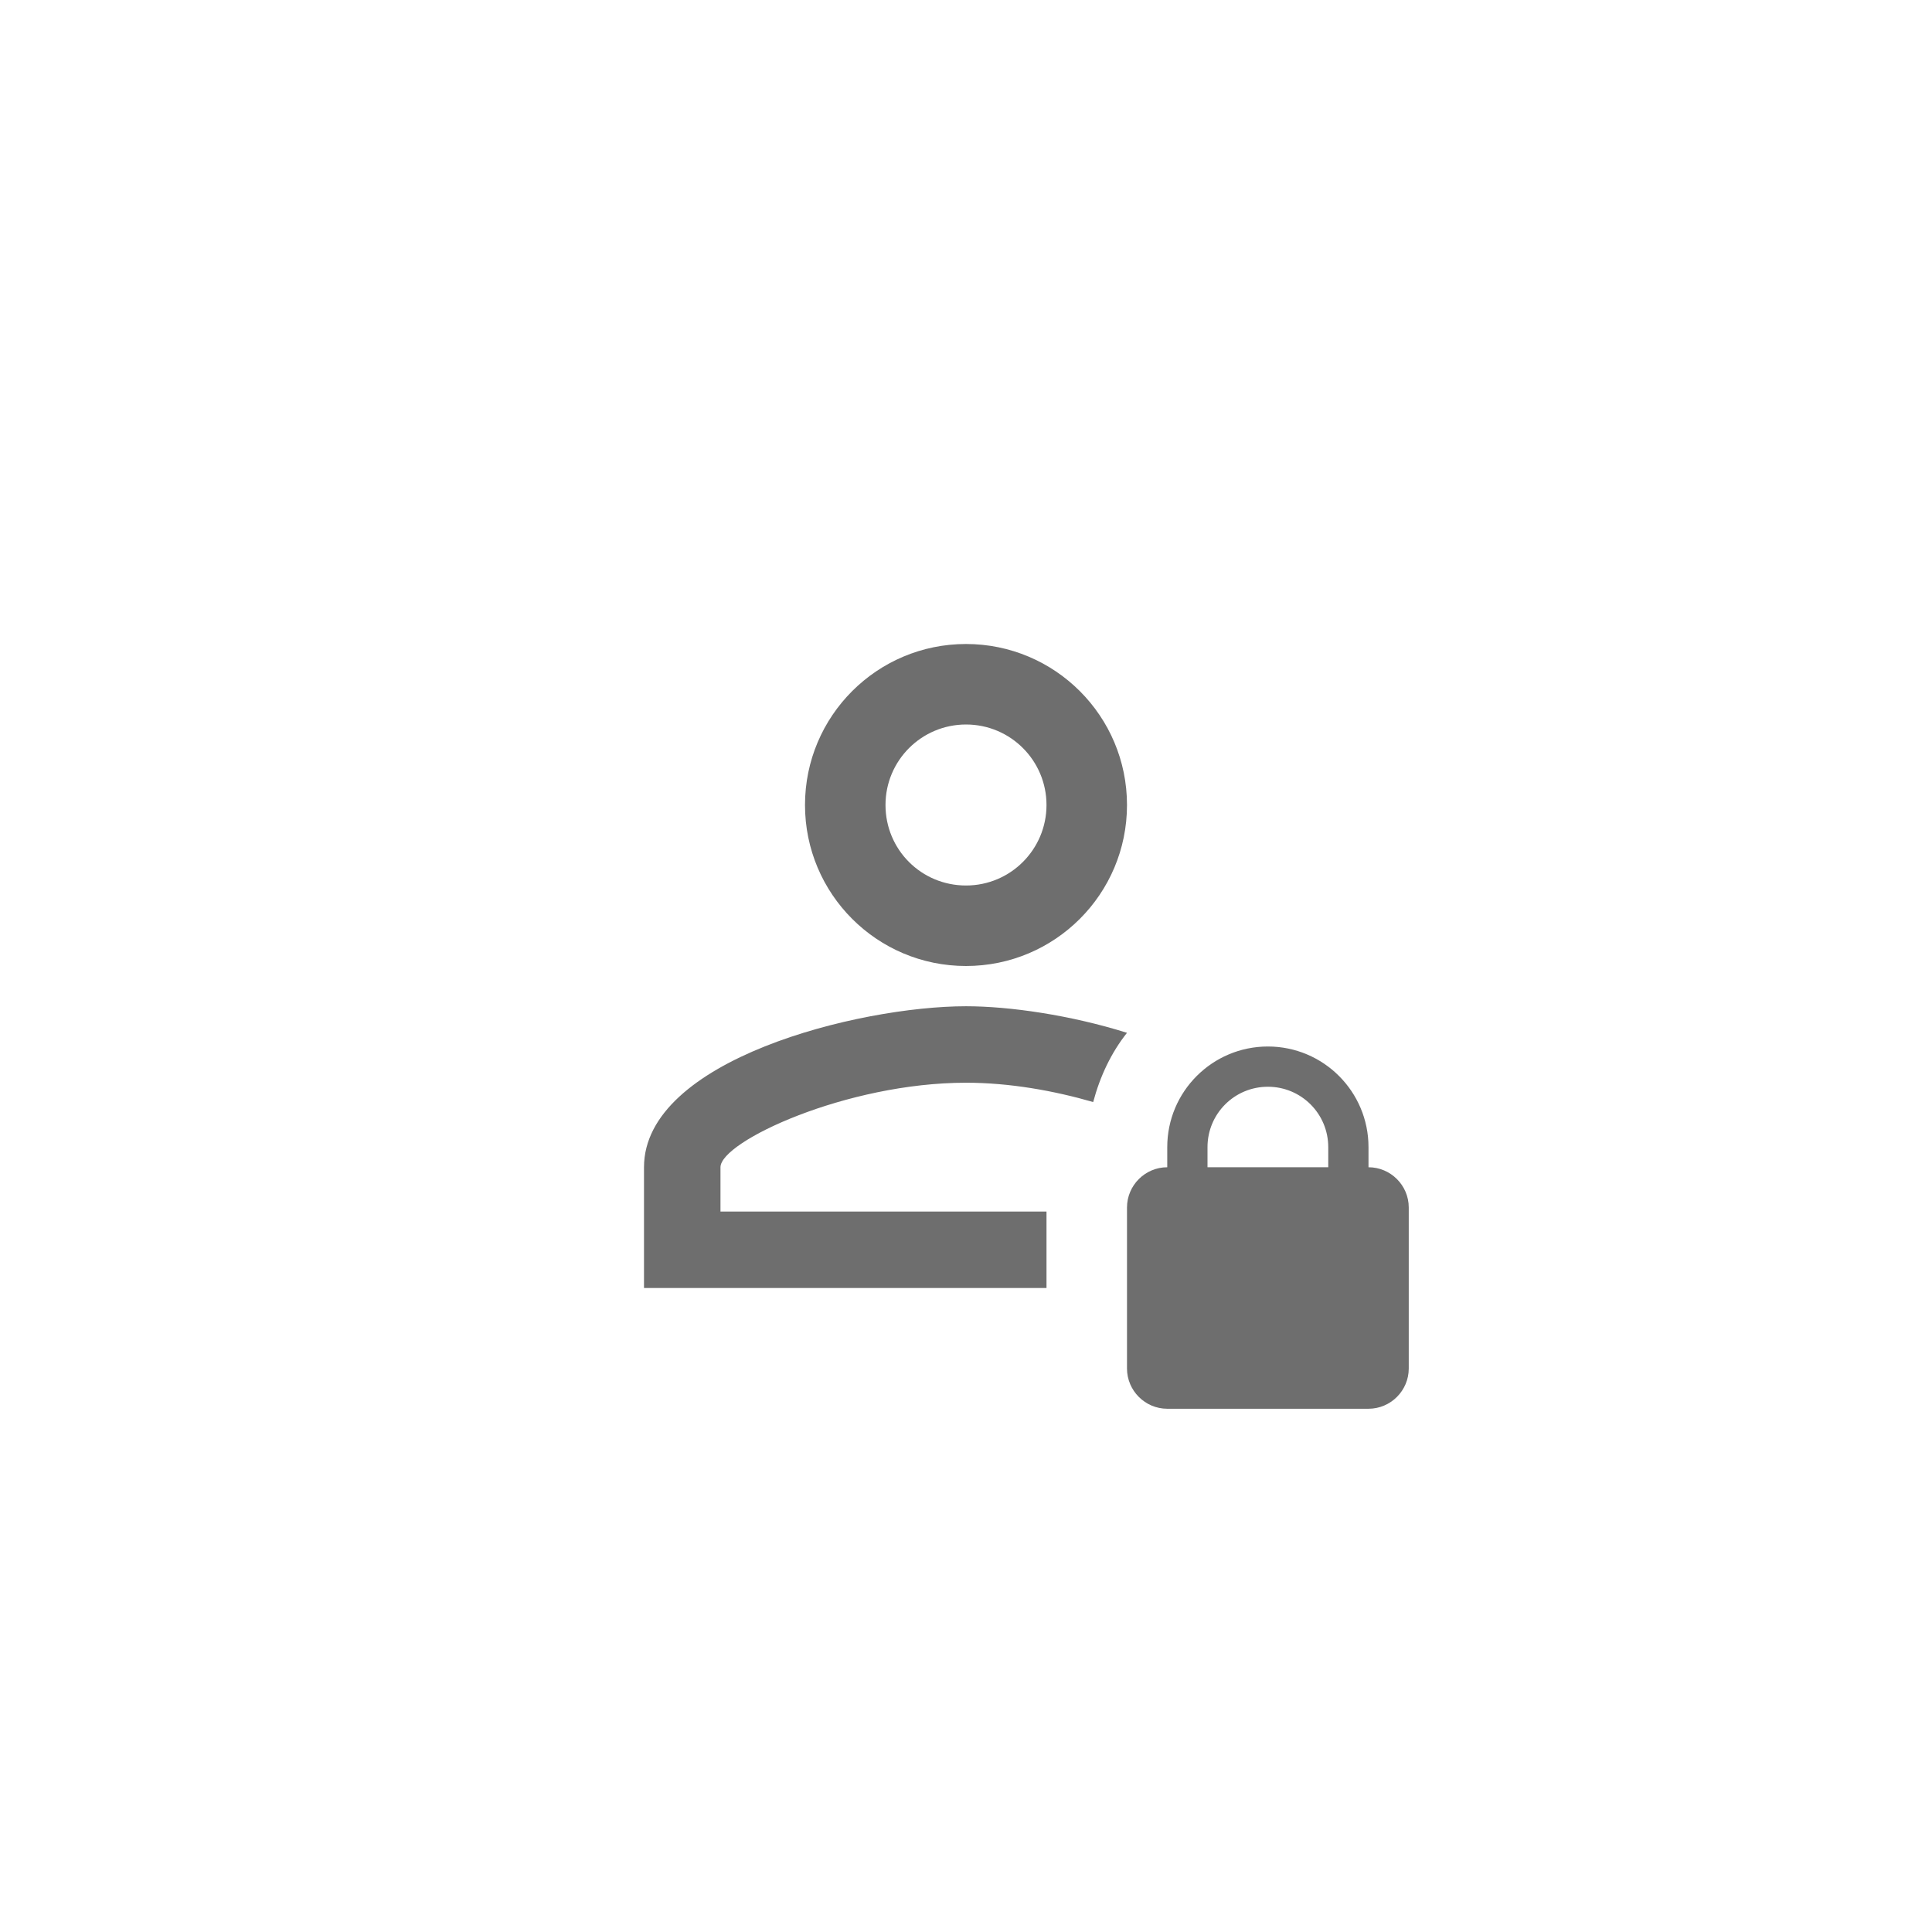 <svg xmlns="http://www.w3.org/2000/svg" viewBox="0 0 24 24" fill="#6e6e6e"><path transform="scale(0.5) translate(12 12)" d="M22 17V16.5C22 15.12 20.88 14 19.5 14S17 15.12 17 16.5V17C16.45 17 16 17.45 16 18V22C16 22.55 16.45 23 17 23H22C22.55 23 23 22.55 23 22V18C23 17.45 22.55 17 22 17M21 17H18V16.5C18 15.67 18.67 15 19.5 15S21 15.67 21 16.5V17M14 20H4V17C4 14.33 9.33 13 12 13C13.08 13 14.6 13.22 16 13.66C15.61 14.15 15.33 14.74 15.16 15.38C14.19 15.1 13.09 14.9 12 14.9C9.03 14.9 5.9 16.36 5.9 17V18.1H14V20M12 12C14.21 12 16 10.21 16 8S14.21 4 12 4 8 5.79 8 8 9.79 12 12 12M12 6C13.11 6 14 6.9 14 8S13.11 10 12 10 10 9.11 10 8 10.9 6 12 6Z"/></svg>
